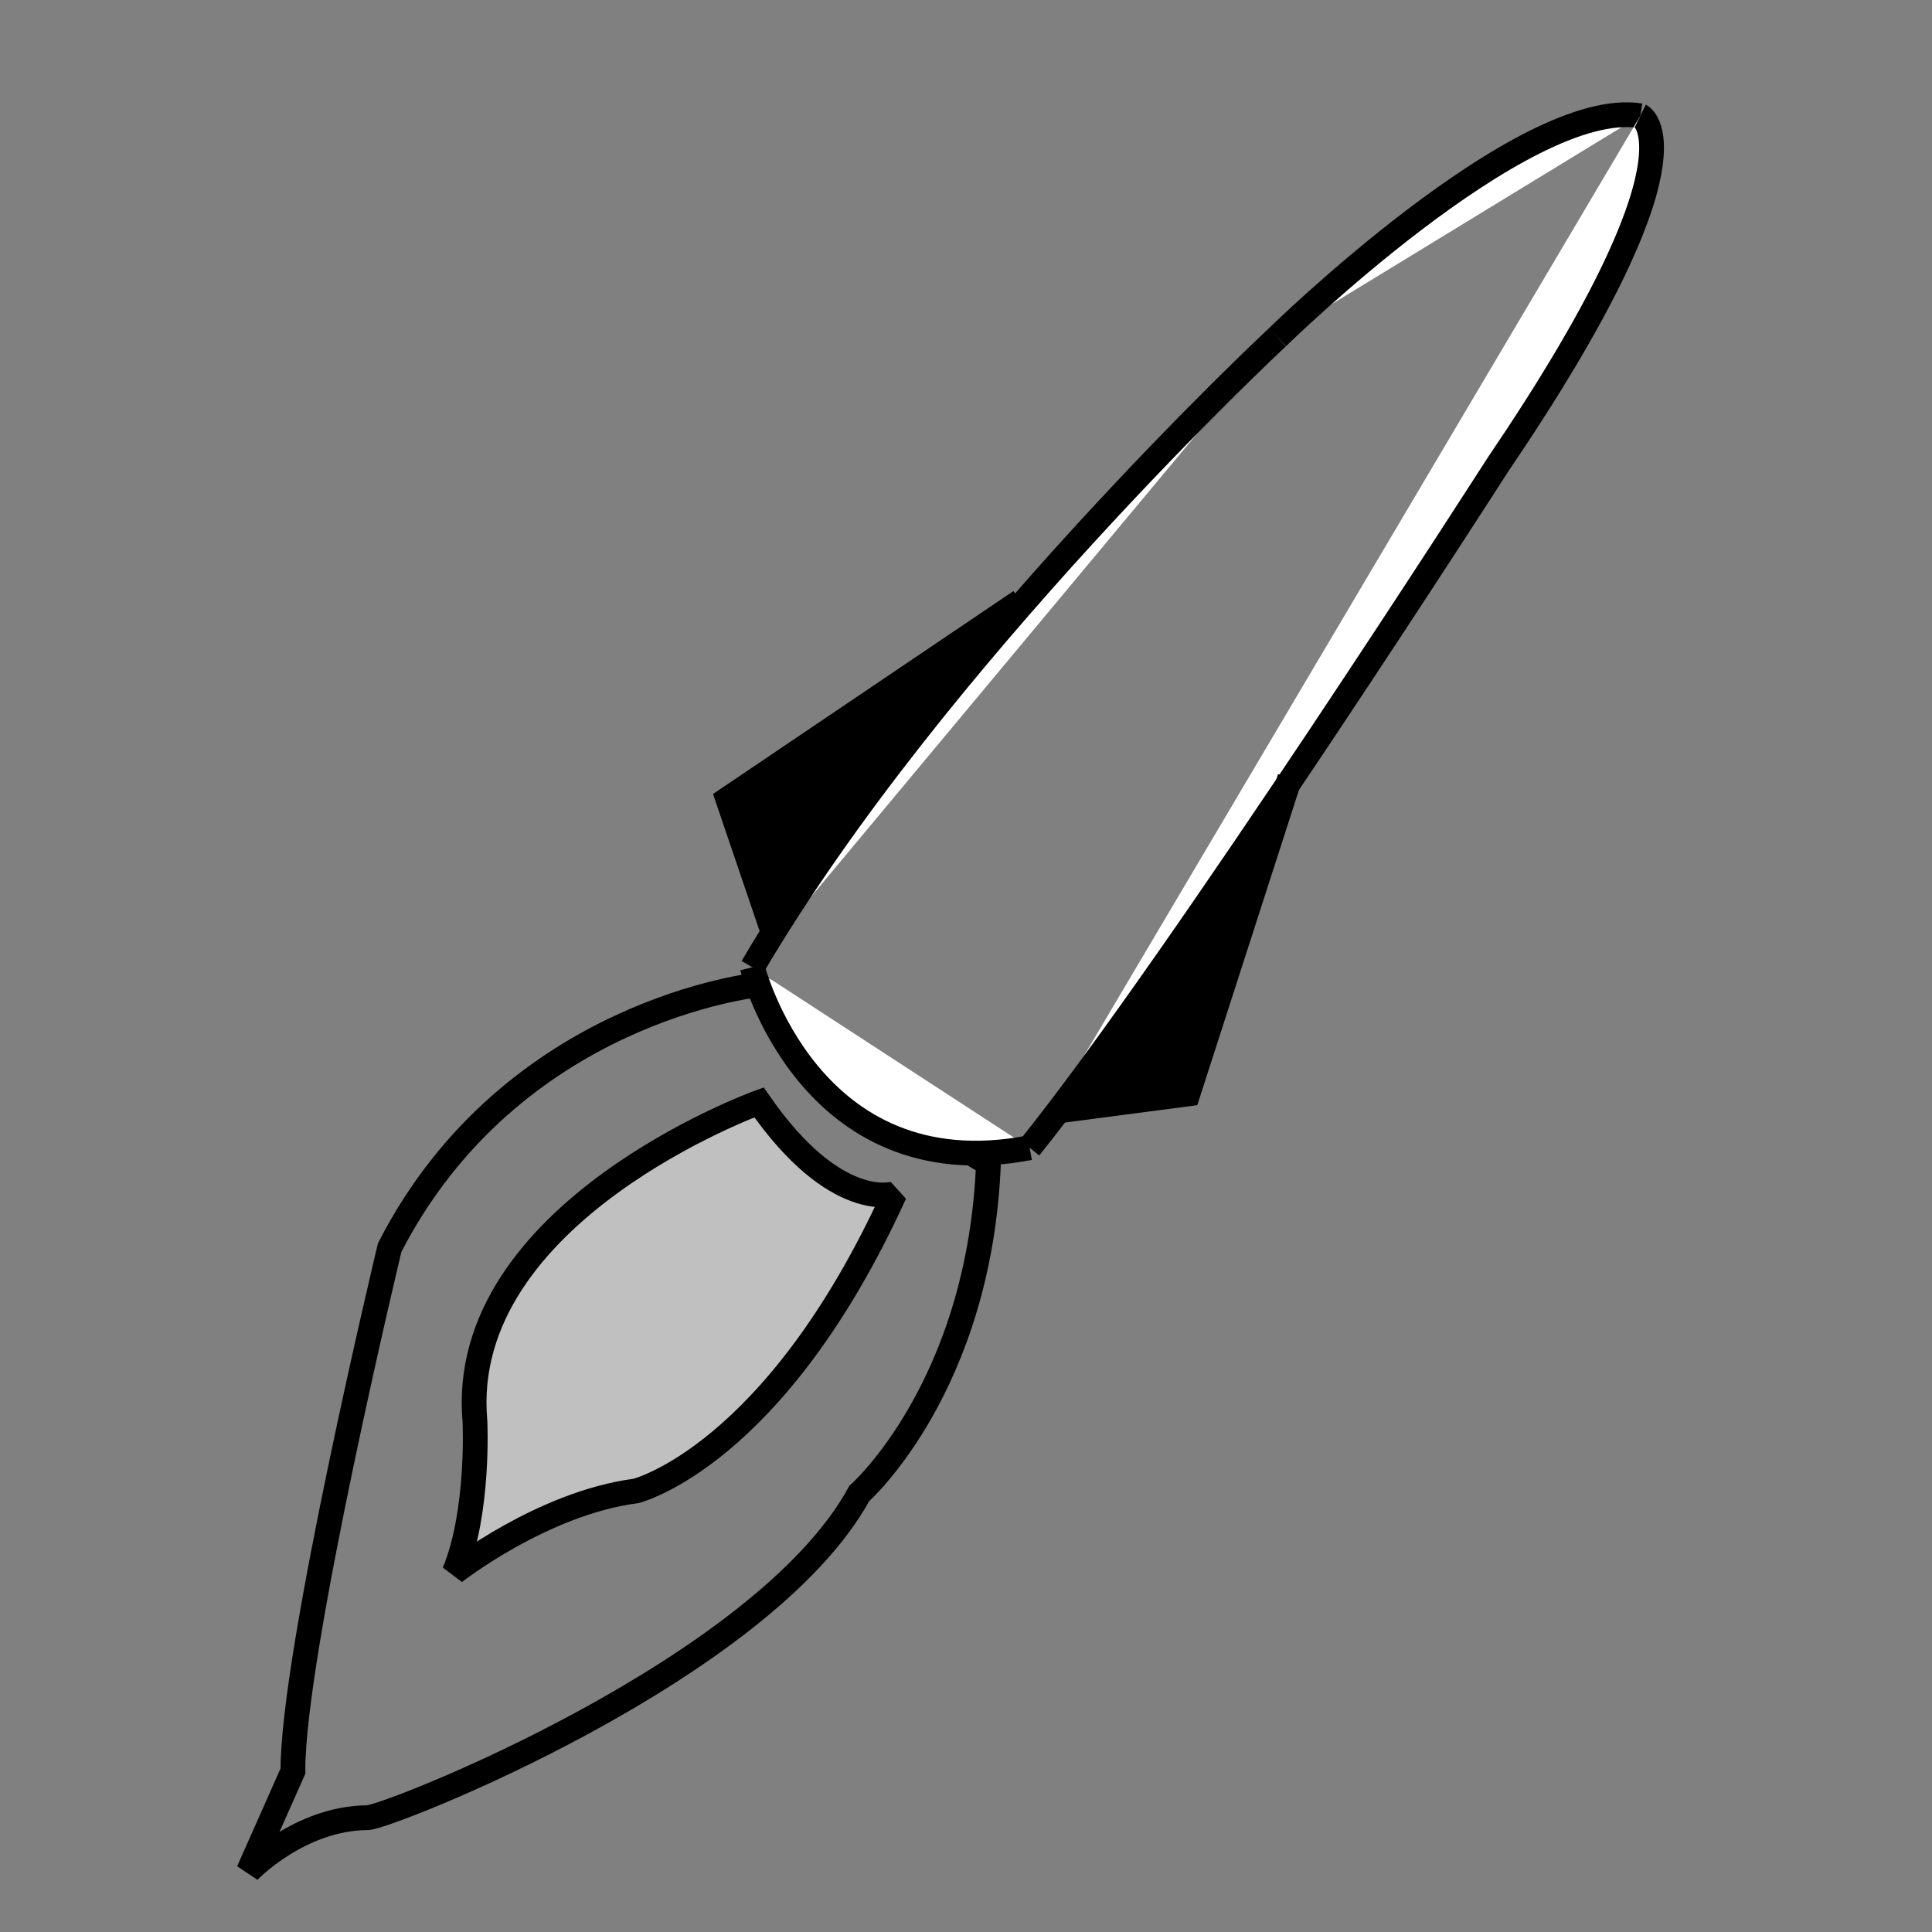 <?xml version="1.0" encoding="UTF-8" standalone="no"?>
<!DOCTYPE svg PUBLIC "-//W3C//DTD SVG 1.1//EN" "http://www.w3.org/Graphics/SVG/1.1/DTD/svg11.dtd">
<svg width="100%" height="100%" viewBox="0 0 78 78" version="1.1" xmlns="http://www.w3.org/2000/svg" xmlns:xlink="http://www.w3.org/1999/xlink" xml:space="preserve" xmlns:serif="http://www.serif.com/" style="fill-rule:evenodd;clip-rule:evenodd;stroke-miterlimit:2;">
    <rect x="0" y="0" width="78" height="78" fill="#808080" stroke="none"/>
    <g transform="matrix(1,0,0,1,-122,-19)">
        <g transform="matrix(0.947,-0.322,0.322,0.947,-59.861,33.547)">
            <path d="M193,92.249C193,92.249 183.25,90 175.5,97.499C175.5,97.499 166.5,111.75 165,116.249L162,119.499C162,119.499 164.63,118.126 167.25,118.999C168,119.25 184.25,118.5 190.25,112.999C190.25,112.999 196.25,110.5 199.5,101.999C199.5,101.999 199.25,102.5 193,92.249Z" style="fill:none;stroke:black;stroke-width:1px;"/>
        </g>
        <g transform="matrix(0.947,-0.322,0.322,0.947,-59.861,33.547)">
            <path d="M221.25,74.249C221.25,74.249 233.75,68.25 238,70.499" style="fill:white;fill-rule:nonzero;"/>
        </g>
        <g transform="matrix(0.947,-0.322,0.322,0.947,-59.861,33.547)">
            <path d="M221.25,74.249C221.25,74.249 233.75,68.25 238,70.499" style="fill:none;stroke:black;stroke-width:1px;"/>
        </g>
        <g transform="matrix(0.947,-0.322,0.322,0.947,-59.861,33.547)">
            <path d="M201.25,101.999C209.5,96.75 228,81.999 228,81.999C240.25,72.75 238,70.499 238,70.499" style="fill:white;fill-rule:nonzero;"/>
        </g>
        <g transform="matrix(0.947,-0.322,0.322,0.947,-59.861,33.547)">
            <path d="M201.25,101.999C209.5,96.75 228,81.999 228,81.999C240.25,72.75 238,70.499 238,70.499" style="fill:none;stroke:black;stroke-width:1px;"/>
        </g>
        <g transform="matrix(0.947,-0.322,0.322,0.947,-59.861,33.547)">
            <path d="M221.25,74.249C221.25,74.249 204,82 193,91.499" style="fill:white;fill-rule:nonzero;"/>
        </g>
        <g transform="matrix(0.947,-0.322,0.322,0.947,-59.861,33.547)">
            <path d="M221.25,74.249C221.25,74.249 204,82 193,91.499" style="fill:none;stroke:black;stroke-width:1px;"/>
        </g>
        <g transform="matrix(0.947,-0.322,0.322,0.947,-59.861,33.547)">
            <path d="M193,91.499C193,91.499 192.25,100.75 201.25,101.999" style="fill:white;fill-rule:nonzero;"/>
        </g>
        <g transform="matrix(0.947,-0.322,0.322,0.947,-59.861,33.547)">
            <path d="M193,91.499C193,91.499 192.25,100.75 201.25,101.999" style="fill:none;stroke:black;stroke-width:1px;"/>
        </g>
        <g transform="matrix(0.947,-0.322,0.322,0.947,-59.861,33.547)">
            <path d="M194.25,90.499L194.25,84.749L208,80.999" style="fill-rule:nonzero;"/>
        </g>
        <g transform="matrix(0.947,-0.322,0.322,0.947,-59.861,33.547)">
            <path d="M194.25,90.499L194.25,84.749L208,80.999" style="fill:none;stroke:black;stroke-width:1px;"/>
        </g>
        <g transform="matrix(0.947,-0.322,0.322,0.947,-59.861,33.547)">
            <path d="M203,100.999L208,101.999L216,91.249" style="fill-rule:nonzero;"/>
        </g>
        <g transform="matrix(0.947,-0.322,0.322,0.947,-59.861,33.547)">
            <path d="M203,100.999L208,101.999L216,91.249" style="fill:none;stroke:black;stroke-width:1px;"/>
        </g>
        <g transform="matrix(0.947,-0.322,0.322,0.947,-59.861,33.547)">
            <path d="M191.5,96.749C191.5,96.749 178.5,97 176.5,105.249C176.5,105.249 175.5,108.75 173.75,110.749C173.75,110.749 178,109.25 181.75,109.999C181.75,109.999 187.5,110.5 195.5,101.999C195.5,101.999 193,102 191.5,96.749Z" style="fill:rgb(192,192,192);fill-rule:nonzero;"/>
        </g>
        <g transform="matrix(0.947,-0.322,0.322,0.947,-59.861,33.547)">
            <path d="M191.5,96.749C191.5,96.749 178.5,97 176.5,105.249C176.5,105.249 175.5,108.75 173.75,110.749C173.75,110.749 178,109.25 181.75,109.999C181.75,109.999 187.5,110.5 195.5,101.999C195.5,101.999 193,102 191.5,96.749Z" style="fill:none;stroke:black;stroke-width:1px;"/>
        </g>
    </g>
</svg>
